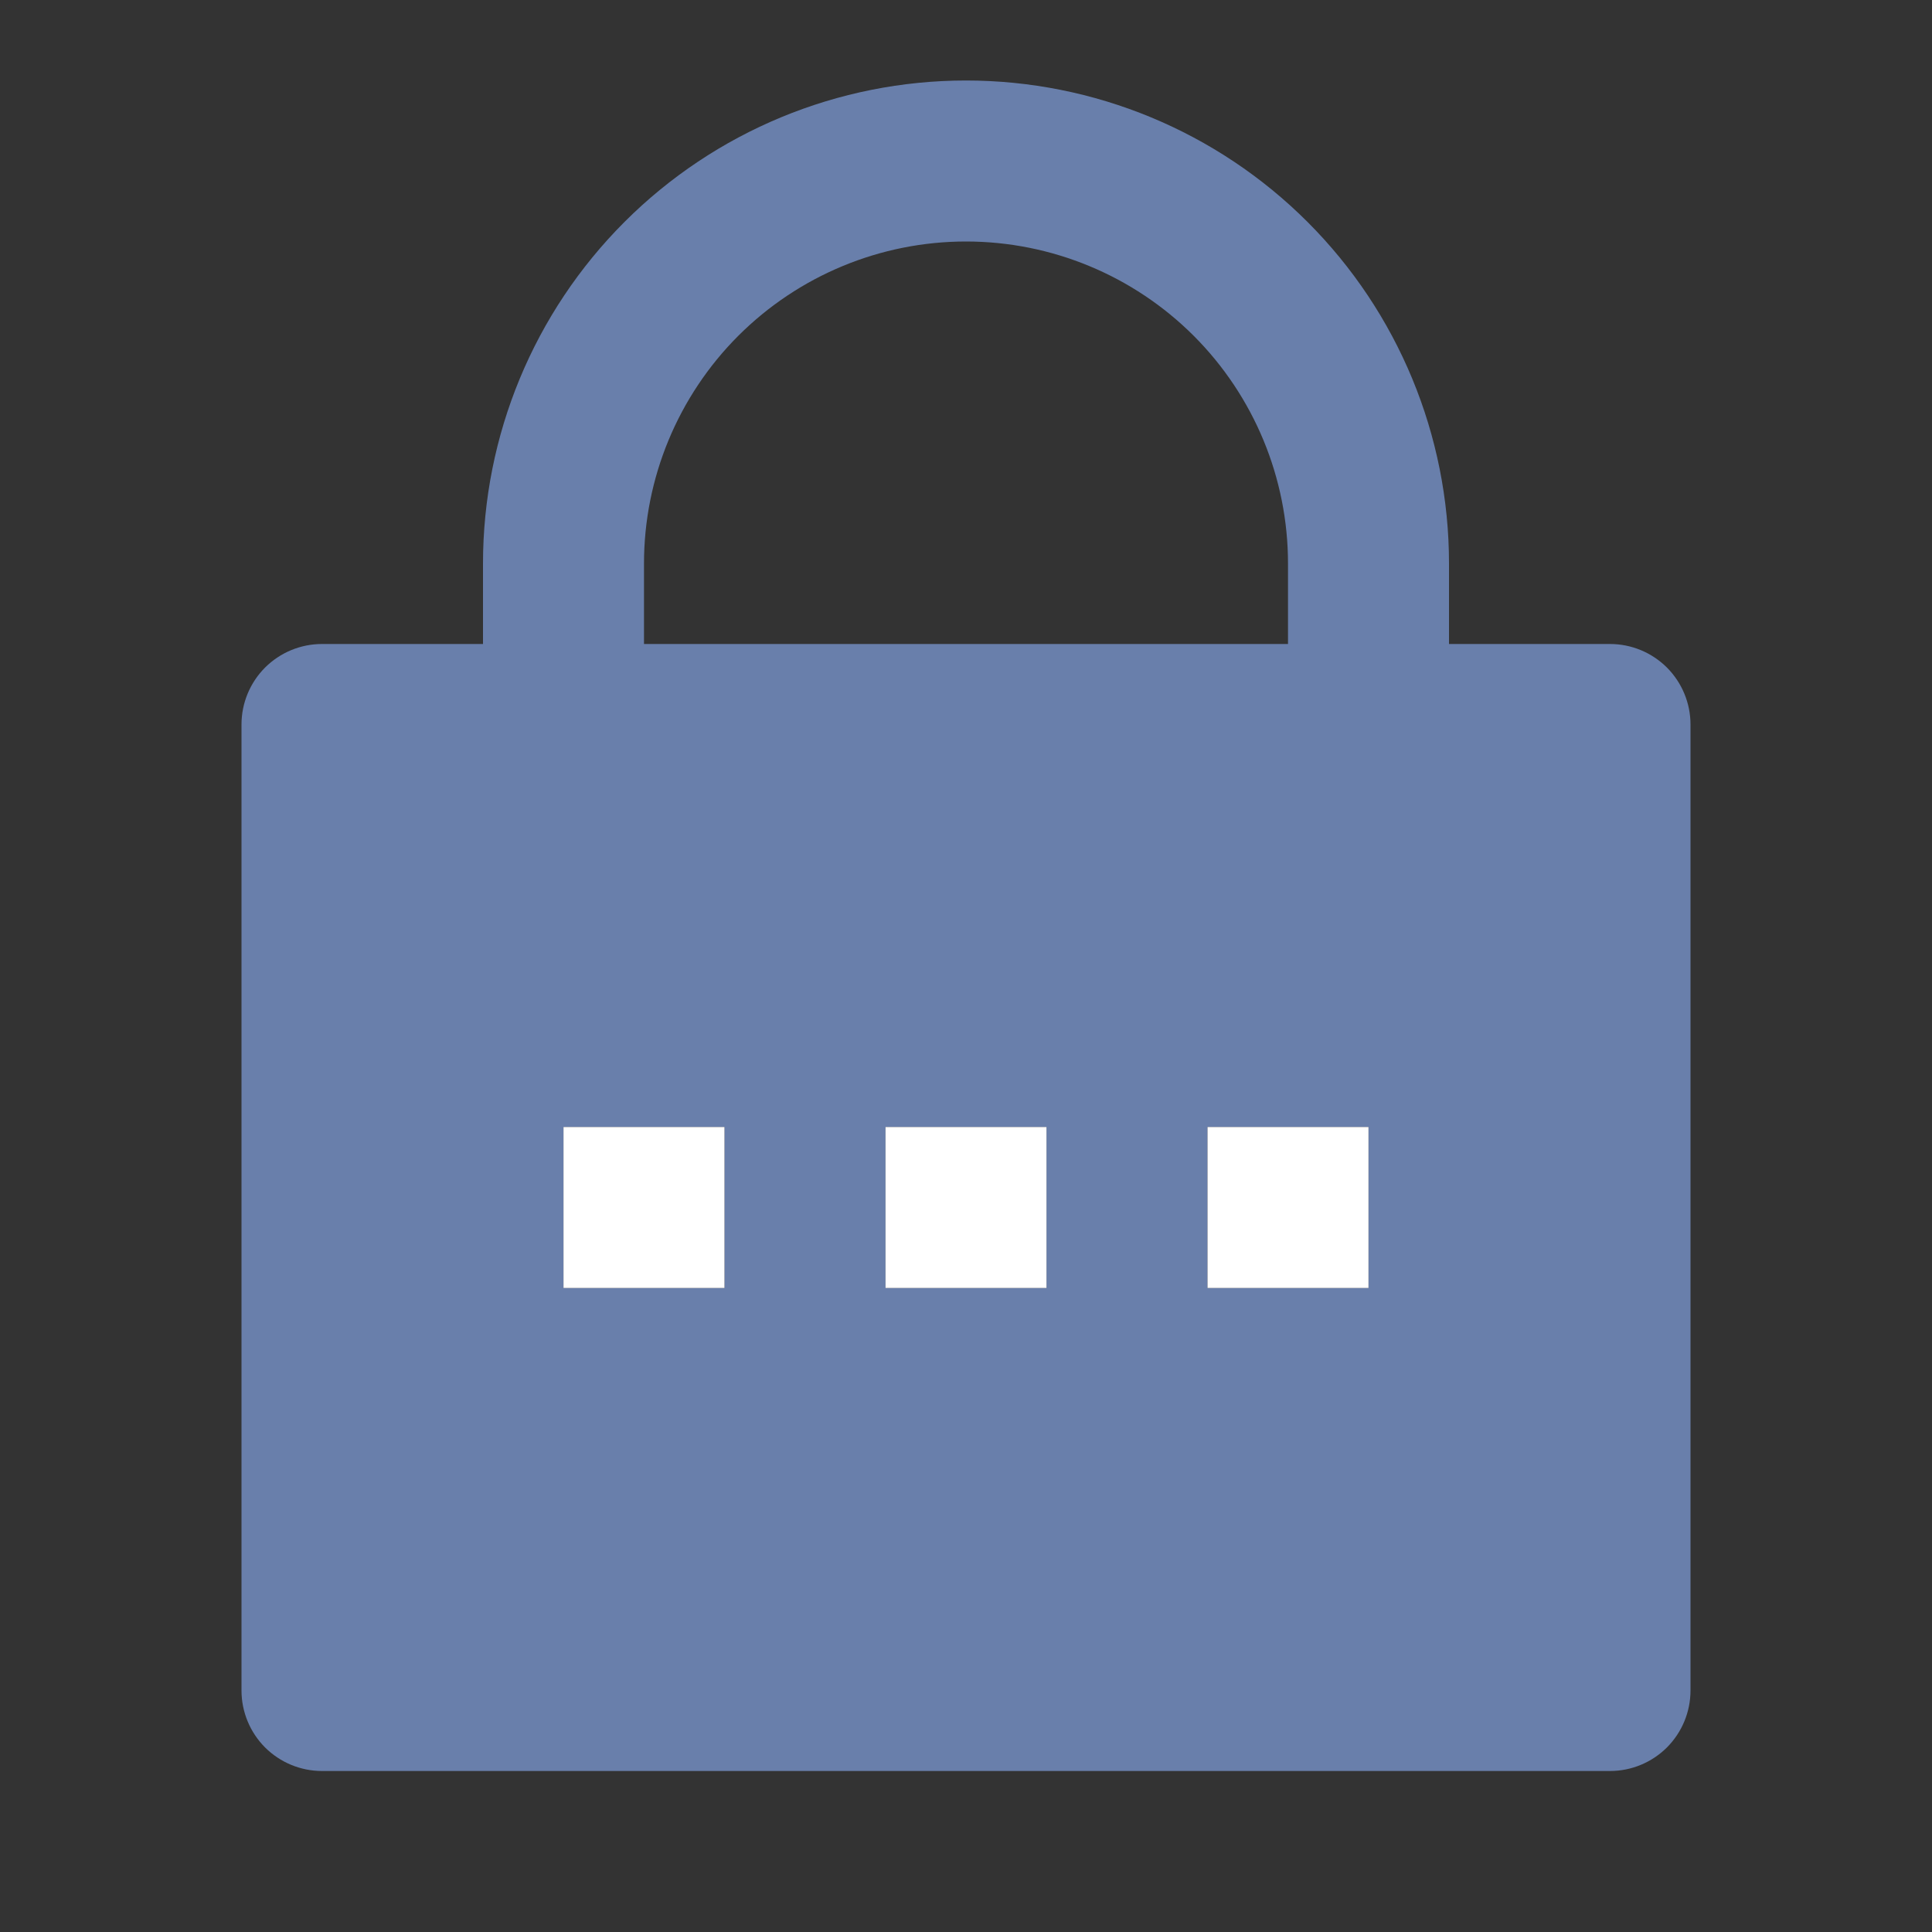 <svg width="36" height="36" viewBox="0 0 36 36" fill="none" xmlns="http://www.w3.org/2000/svg">
<rect x="0" y="0" width="36" height="36" fill="#333333" stroke="none"/>
<path d="M27 12H30C30.398 12 30.779 12.158 31.061 12.439C31.342 12.721 31.5 13.102 31.5 13.5V31.5C31.5 31.898 31.342 32.279 31.061 32.561C30.779 32.842 30.398 33 30 33H6C5.602 33 5.221 32.842 4.939 32.561C4.658 32.279 4.5 31.898 4.5 31.5V13.5C4.5 13.102 4.658 12.721 4.939 12.439C5.221 12.158 5.602 12 6 12H9V10.5C9 8.113 9.948 5.824 11.636 4.136C13.324 2.448 15.613 1.5 18 1.5C20.387 1.5 22.676 2.448 24.364 4.136C26.052 5.824 27 8.113 27 10.5V12ZM24 12V10.5C24 8.909 23.368 7.383 22.243 6.257C21.117 5.132 19.591 4.5 18 4.5C16.409 4.5 14.883 5.132 13.757 6.257C12.632 7.383 12 8.909 12 10.5V12H24ZM16.5 21V24H19.5V21H16.5ZM10.5 21V24H13.5V21H10.5ZM22.5 21V24H25.5V21H22.5Z" fill="#697FAB"/>
<path d="M16.5 21V24H19.5V21H16.5ZM10.5 21V24H13.5V21H10.5ZM22.5 21V24H25.5V21H22.5Z" fill="white"/>
</svg>
